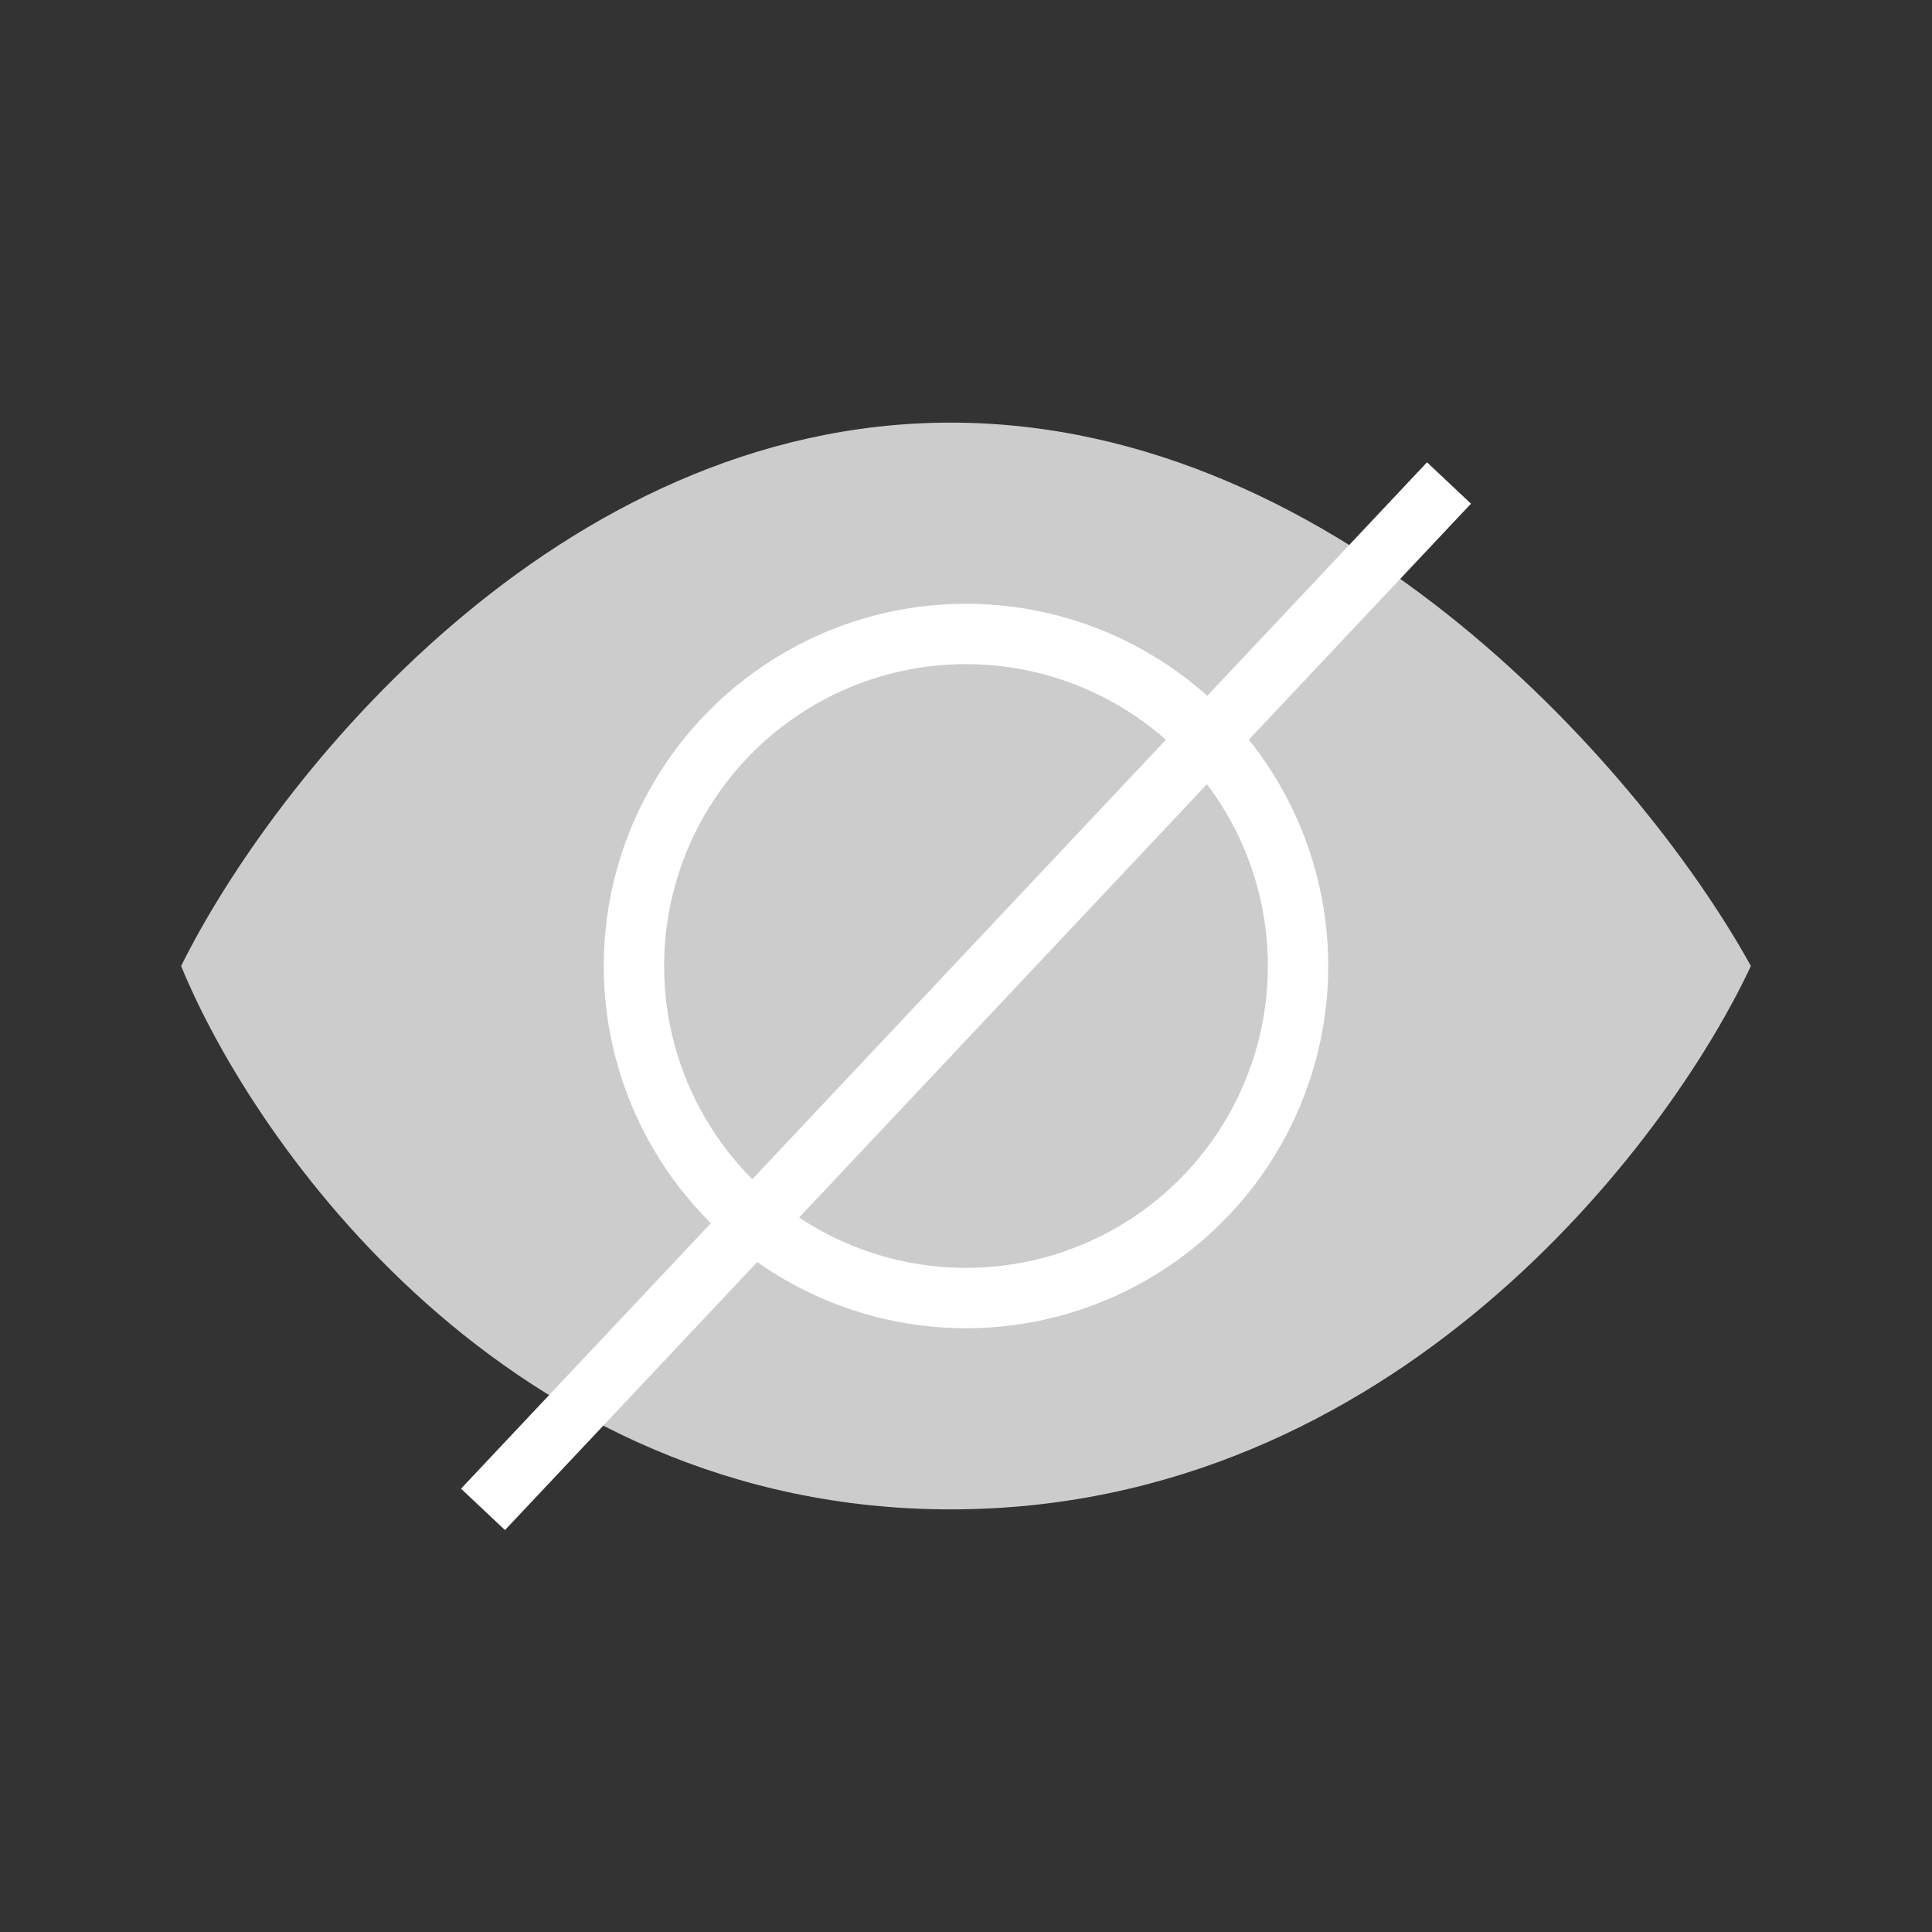 <svg width="32" height="32" viewBox="0 0 32 32" fill="none" xmlns="http://www.w3.org/2000/svg">
<rect x="0" y="0" width="32" height="32" fill="#333333" stroke="none"/>
<path d="M15.745 7C9.22 7 4.529 12.914 3 16C4.19 18.914 8.404 25 15.745 25C23.086 25 27.64 18.914 29 16C27.301 12.914 22.271 7 15.745 7Z" fill="#CCCCCC"/>
<circle cx="16" cy="16" r="5.5" fill="#CCCCCC" stroke="white"/>
<path d="M24 8L8 25" stroke="white" stroke-linejoin="round"/>
</svg>
